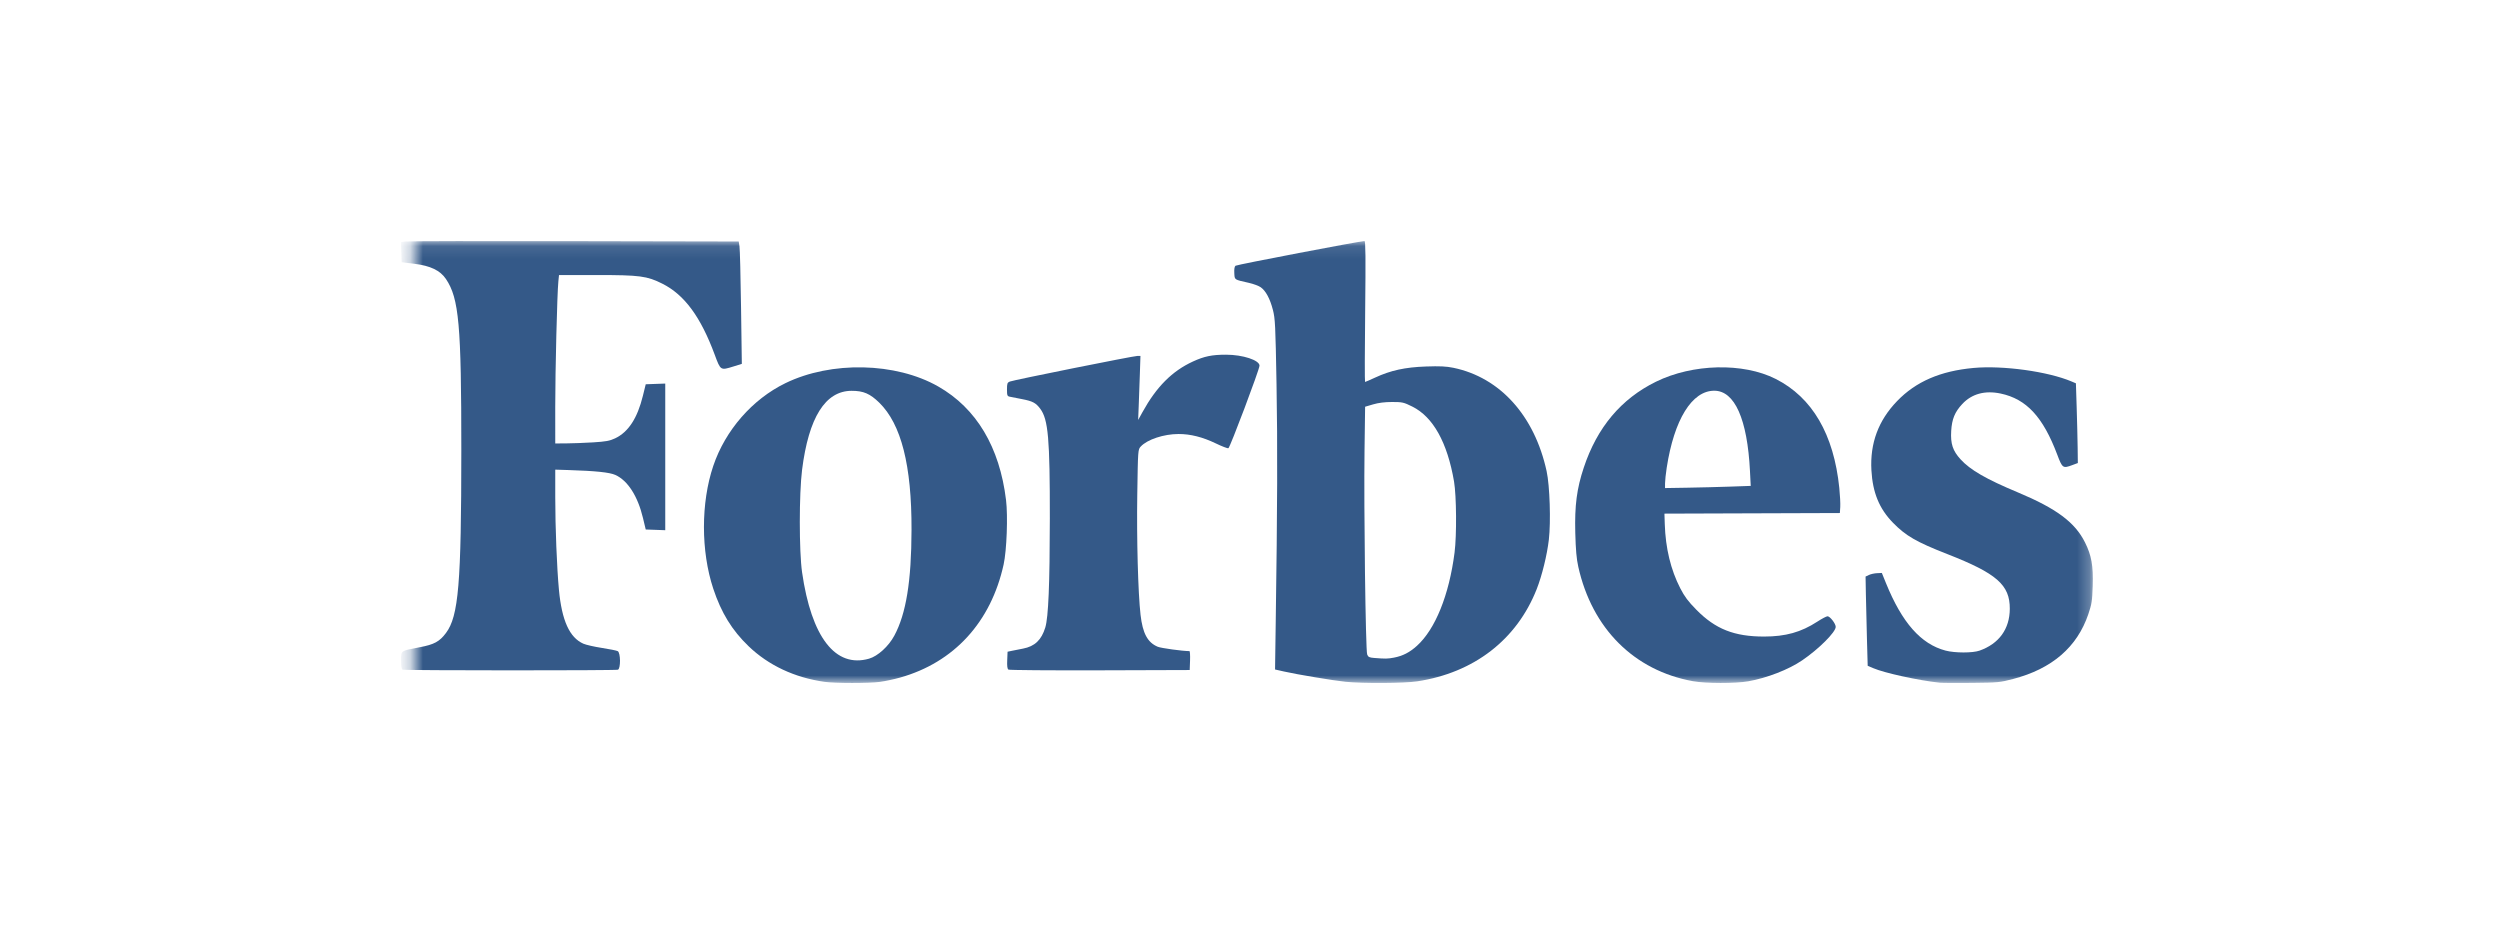 <?xml version="1.0" encoding="UTF-8"?>
<svg width="198px" height="74px" viewBox="0 0 198 74" version="1.1" xmlns="http://www.w3.org/2000/svg" xmlns:xlink="http://www.w3.org/1999/xlink">
    <title>Artboard</title>
    <defs>
        <polygon id="path-1" points="0.753 0.092 133.753 0.092 133.753 35.092 0.753 35.092"></polygon>
    </defs>
    <g id="Artboard" stroke="none" stroke-width="1" fill="none" fill-rule="evenodd">
        <g id="Forbes-01" transform="translate(32, 19)">
            <mask id="mask-2" fill="white">
                <use xlink:href="#path-1"></use>
            </mask>
            <g id="Clip-2"></g>
            <path d="M65.103,9.092 C63.985,9.092 63.382,9.217 62.477,9.633 C60.83,10.391 59.592,11.634 58.487,13.636 L58.142,14.261 L58.186,13.15 C58.21,12.539 58.251,11.397 58.277,10.614 L58.324,9.189 L58.086,9.189 C57.782,9.189 48.256,11.101 47.969,11.221 C47.781,11.298 47.753,11.381 47.753,11.842 C47.753,12.315 47.776,12.378 47.969,12.418 C48.088,12.443 48.525,12.529 48.941,12.609 C49.783,12.772 50.034,12.903 50.381,13.365 C51.022,14.217 51.153,15.72 51.147,22.086 C51.141,27.29 51.033,29.882 50.788,30.693 C50.486,31.687 49.951,32.195 49.021,32.37 C48.72,32.426 48.322,32.506 48.137,32.545 L47.8,32.616 L47.772,33.284 C47.751,33.752 47.78,33.975 47.868,34.032 C47.936,34.075 51.195,34.101 55.108,34.089 L62.224,34.066 L62.252,33.317 C62.267,32.905 62.246,32.568 62.203,32.568 C61.65,32.567 59.957,32.334 59.69,32.222 C58.887,31.885 58.499,31.161 58.331,29.693 C58.134,27.968 58.018,23.681 58.072,20.166 C58.126,16.616 58.127,16.602 58.349,16.364 C58.864,15.808 60.17,15.375 61.339,15.374 C62.279,15.371 63.245,15.614 64.277,16.111 C64.771,16.35 65.227,16.524 65.289,16.5 C65.418,16.451 67.753,10.253 67.753,9.961 C67.753,9.527 66.428,9.092 65.103,9.092" id="Fill-1" fill="#345988" mask="url(#mask-2)"></path>
            <path d="M36.832,33.166 C34.169,33.932 32.262,31.472 31.523,26.317 C31.285,24.651 31.285,20.111 31.525,18.206 C32.047,14.061 33.366,11.956 35.446,11.953 C36.382,11.951 36.902,12.174 37.635,12.889 C39.379,14.593 40.207,17.847 40.193,22.962 C40.183,27.043 39.764,29.612 38.827,31.35 C38.374,32.192 37.522,32.966 36.832,33.166 Z M47.678,20.601 C47.169,16.407 45.335,13.337 42.309,11.61 C38.946,9.69 33.835,9.579 30.205,11.347 C27.582,12.623 25.44,15.082 24.489,17.905 C23.507,20.82 23.507,24.645 24.489,27.62 C25.119,29.525 25.972,30.916 27.289,32.181 C28.867,33.697 30.934,34.666 33.297,35.001 C34.142,35.12 36.812,35.123 37.686,35.005 C38.1,34.949 38.815,34.797 39.277,34.667 C43.56,33.464 46.485,30.272 47.488,25.703 C47.733,24.587 47.834,21.881 47.678,20.601 L47.678,20.601 Z" id="Fill-3" fill="#345988" mask="url(#mask-2)"></path>
            <path d="M12.273,2.783 L15.253,2.783 C18.678,2.783 19.238,2.857 20.451,3.464 C22.209,4.344 23.494,6.088 24.614,9.115 C25.07,10.347 25.065,10.343 26.079,10.028 L26.753,9.819 L26.691,5.359 C26.657,2.906 26.602,0.725 26.568,0.512 L26.506,0.125 L13.441,0.098 C6.256,0.083 0.235,0.096 0.064,0.127 L-0.247,0.184 L-0.193,1.768 L0.802,1.89 C2.093,2.048 2.863,2.418 3.321,3.099 C4.352,4.634 4.539,6.722 4.537,16.654 C4.535,27.229 4.319,29.797 3.323,31.131 C2.808,31.818 2.392,32.044 1.228,32.265 C-0.29,32.552 -0.24,32.516 -0.24,33.317 C-0.24,33.763 -0.2,34.004 -0.121,34.037 C0.049,34.107 16.761,34.112 16.94,34.041 C17.168,33.952 17.155,32.692 16.924,32.57 C16.833,32.522 16.268,32.408 15.669,32.316 C15.07,32.224 14.409,32.073 14.2,31.98 C13.106,31.494 12.497,30.15 12.268,27.716 C12.104,25.97 11.976,22.755 11.976,20.377 L11.976,18.196 L12.994,18.227 C15.162,18.294 16.283,18.411 16.735,18.615 C17.717,19.057 18.51,20.293 18.922,22.018 L19.142,22.936 L19.915,22.964 L20.688,22.992 L20.688,11.378 L19.915,11.406 L19.142,11.434 L18.916,12.352 C18.479,14.129 17.765,15.221 16.715,15.717 C16.288,15.919 15.985,15.974 14.963,16.037 C14.284,16.078 13.334,16.114 12.852,16.117 L11.976,16.122 L11.975,13.247 C11.974,10.364 12.126,4.243 12.222,3.291 L12.273,2.783" id="Fill-4" fill="#345988" mask="url(#mask-2)"></path>
            <path d="M133.132,23.958 C132.337,22.366 130.873,21.277 127.807,19.994 C125.304,18.948 124.047,18.222 123.279,17.382 C122.657,16.701 122.475,16.15 122.535,15.13 C122.591,14.189 122.822,13.629 123.411,12.998 C124.167,12.189 125.207,11.906 126.452,12.169 C128.495,12.601 129.806,14.018 130.935,17.01 C131.337,18.077 131.385,18.111 132.108,17.842 L132.565,17.672 L132.55,16.442 C132.541,15.766 132.507,14.345 132.473,13.286 L132.412,11.359 L132.071,11.214 C130.203,10.422 126.638,9.929 124.314,10.141 C121.677,10.382 119.739,11.221 118.249,12.767 C116.766,14.304 116.097,16.107 116.216,18.247 C116.315,20.016 116.837,21.288 117.927,22.405 C118.938,23.439 119.786,23.929 122.219,24.88 C126.145,26.415 127.185,27.324 127.176,29.217 C127.169,30.815 126.322,31.984 124.779,32.53 C124.228,32.724 122.832,32.723 122.087,32.527 C120.136,32.012 118.642,30.32 117.368,27.182 L117.042,26.378 L116.658,26.396 C116.449,26.405 116.158,26.47 116.015,26.539 L115.753,26.664 L115.777,28.035 C115.791,28.789 115.828,30.379 115.861,31.568 L115.921,33.73 L116.357,33.917 C117.249,34.301 119.93,34.889 121.615,35.069 C121.823,35.091 122.971,35.098 124.167,35.085 C126.242,35.063 126.392,35.05 127.436,34.776 C130.517,33.971 132.511,32.252 133.395,29.643 C133.666,28.842 133.704,28.597 133.743,27.405 C133.794,25.816 133.648,24.991 133.132,23.958" id="Fill-5" fill="#345988" mask="url(#mask-2)"></path>
            <path d="M101.63,19.626 L99.87,19.655 L99.872,19.272 C99.873,19.062 99.932,18.507 100.004,18.039 C100.591,14.232 102.001,11.947 103.766,11.945 C105.39,11.944 106.391,14.194 106.598,18.314 L106.658,19.483 L105.024,19.54 C104.126,19.572 102.598,19.61 101.63,19.626 Z M108.629,11.008 C106.05,9.707 102.067,9.801 99.154,11.231 C96.394,12.586 94.493,14.847 93.434,18.037 C92.881,19.699 92.707,21.037 92.762,23.191 C92.798,24.553 92.859,25.257 93,25.886 C94.088,30.778 97.419,34.104 102.076,34.95 C103.101,35.136 105.429,35.14 106.466,34.958 C107.945,34.696 109.652,34.034 110.728,33.302 C112.041,32.409 113.389,31.065 113.389,30.648 C113.389,30.394 112.937,29.809 112.741,29.809 C112.656,29.809 112.29,30.001 111.931,30.235 C110.646,31.071 109.417,31.415 107.709,31.415 C105.353,31.415 103.859,30.823 102.358,29.298 C101.693,28.622 101.42,28.257 101.075,27.587 C100.32,26.115 99.911,24.421 99.85,22.507 L99.823,21.68 L106.77,21.656 L113.717,21.632 L113.748,21.159 C113.765,20.899 113.731,20.218 113.673,19.646 C113.239,15.398 111.531,12.473 108.629,11.008 L108.629,11.008 Z" id="Fill-6" fill="#345988" mask="url(#mask-2)"></path>
            <path d="M76.279,32.829 C76.156,32.506 76.01,21.232 76.07,16.729 L76.117,13.213 L76.753,13.026 C77.177,12.901 77.675,12.838 78.255,12.838 C79.066,12.838 79.172,12.862 79.855,13.201 C81.503,14.019 82.633,16.049 83.16,19.137 C83.353,20.279 83.377,23.397 83.201,24.765 C82.771,28.125 81.676,30.835 80.221,32.149 C79.64,32.673 79.098,32.951 78.402,33.084 C77.897,33.179 77.745,33.182 76.832,33.11 C76.443,33.08 76.358,33.036 76.279,32.829 Z M83.111,10.13 C82.546,10.013 82.036,9.988 80.935,10.027 C79.281,10.084 78.142,10.334 76.907,10.906 C76.497,11.095 76.139,11.251 76.112,11.251 C76.084,11.251 76.088,8.741 76.121,5.672 C76.167,1.349 76.155,0.094 76.066,0.092 C75.753,0.087 65.961,1.961 65.853,2.046 C65.773,2.11 65.739,2.317 65.757,2.632 C65.789,3.178 65.725,3.135 66.919,3.404 C67.278,3.485 67.698,3.642 67.853,3.753 C68.251,4.037 68.583,4.653 68.812,5.537 C68.993,6.233 69.017,6.731 69.101,11.444 C69.187,16.254 69.17,21.199 69.038,30.259 L68.984,34.023 L69.685,34.182 C70.701,34.414 73.608,34.9 74.559,34.996 C75.954,35.138 79.206,35.118 80.242,34.962 C84.739,34.283 88.128,31.666 89.708,27.655 C90.126,26.593 90.529,24.956 90.669,23.74 C90.834,22.313 90.743,19.466 90.493,18.321 C89.538,13.929 86.805,10.896 83.111,10.13 L83.111,10.13 Z" id="Fill-7" fill="#345988" mask="url(#mask-2)"></path>
        </g>
    </g>
</svg>